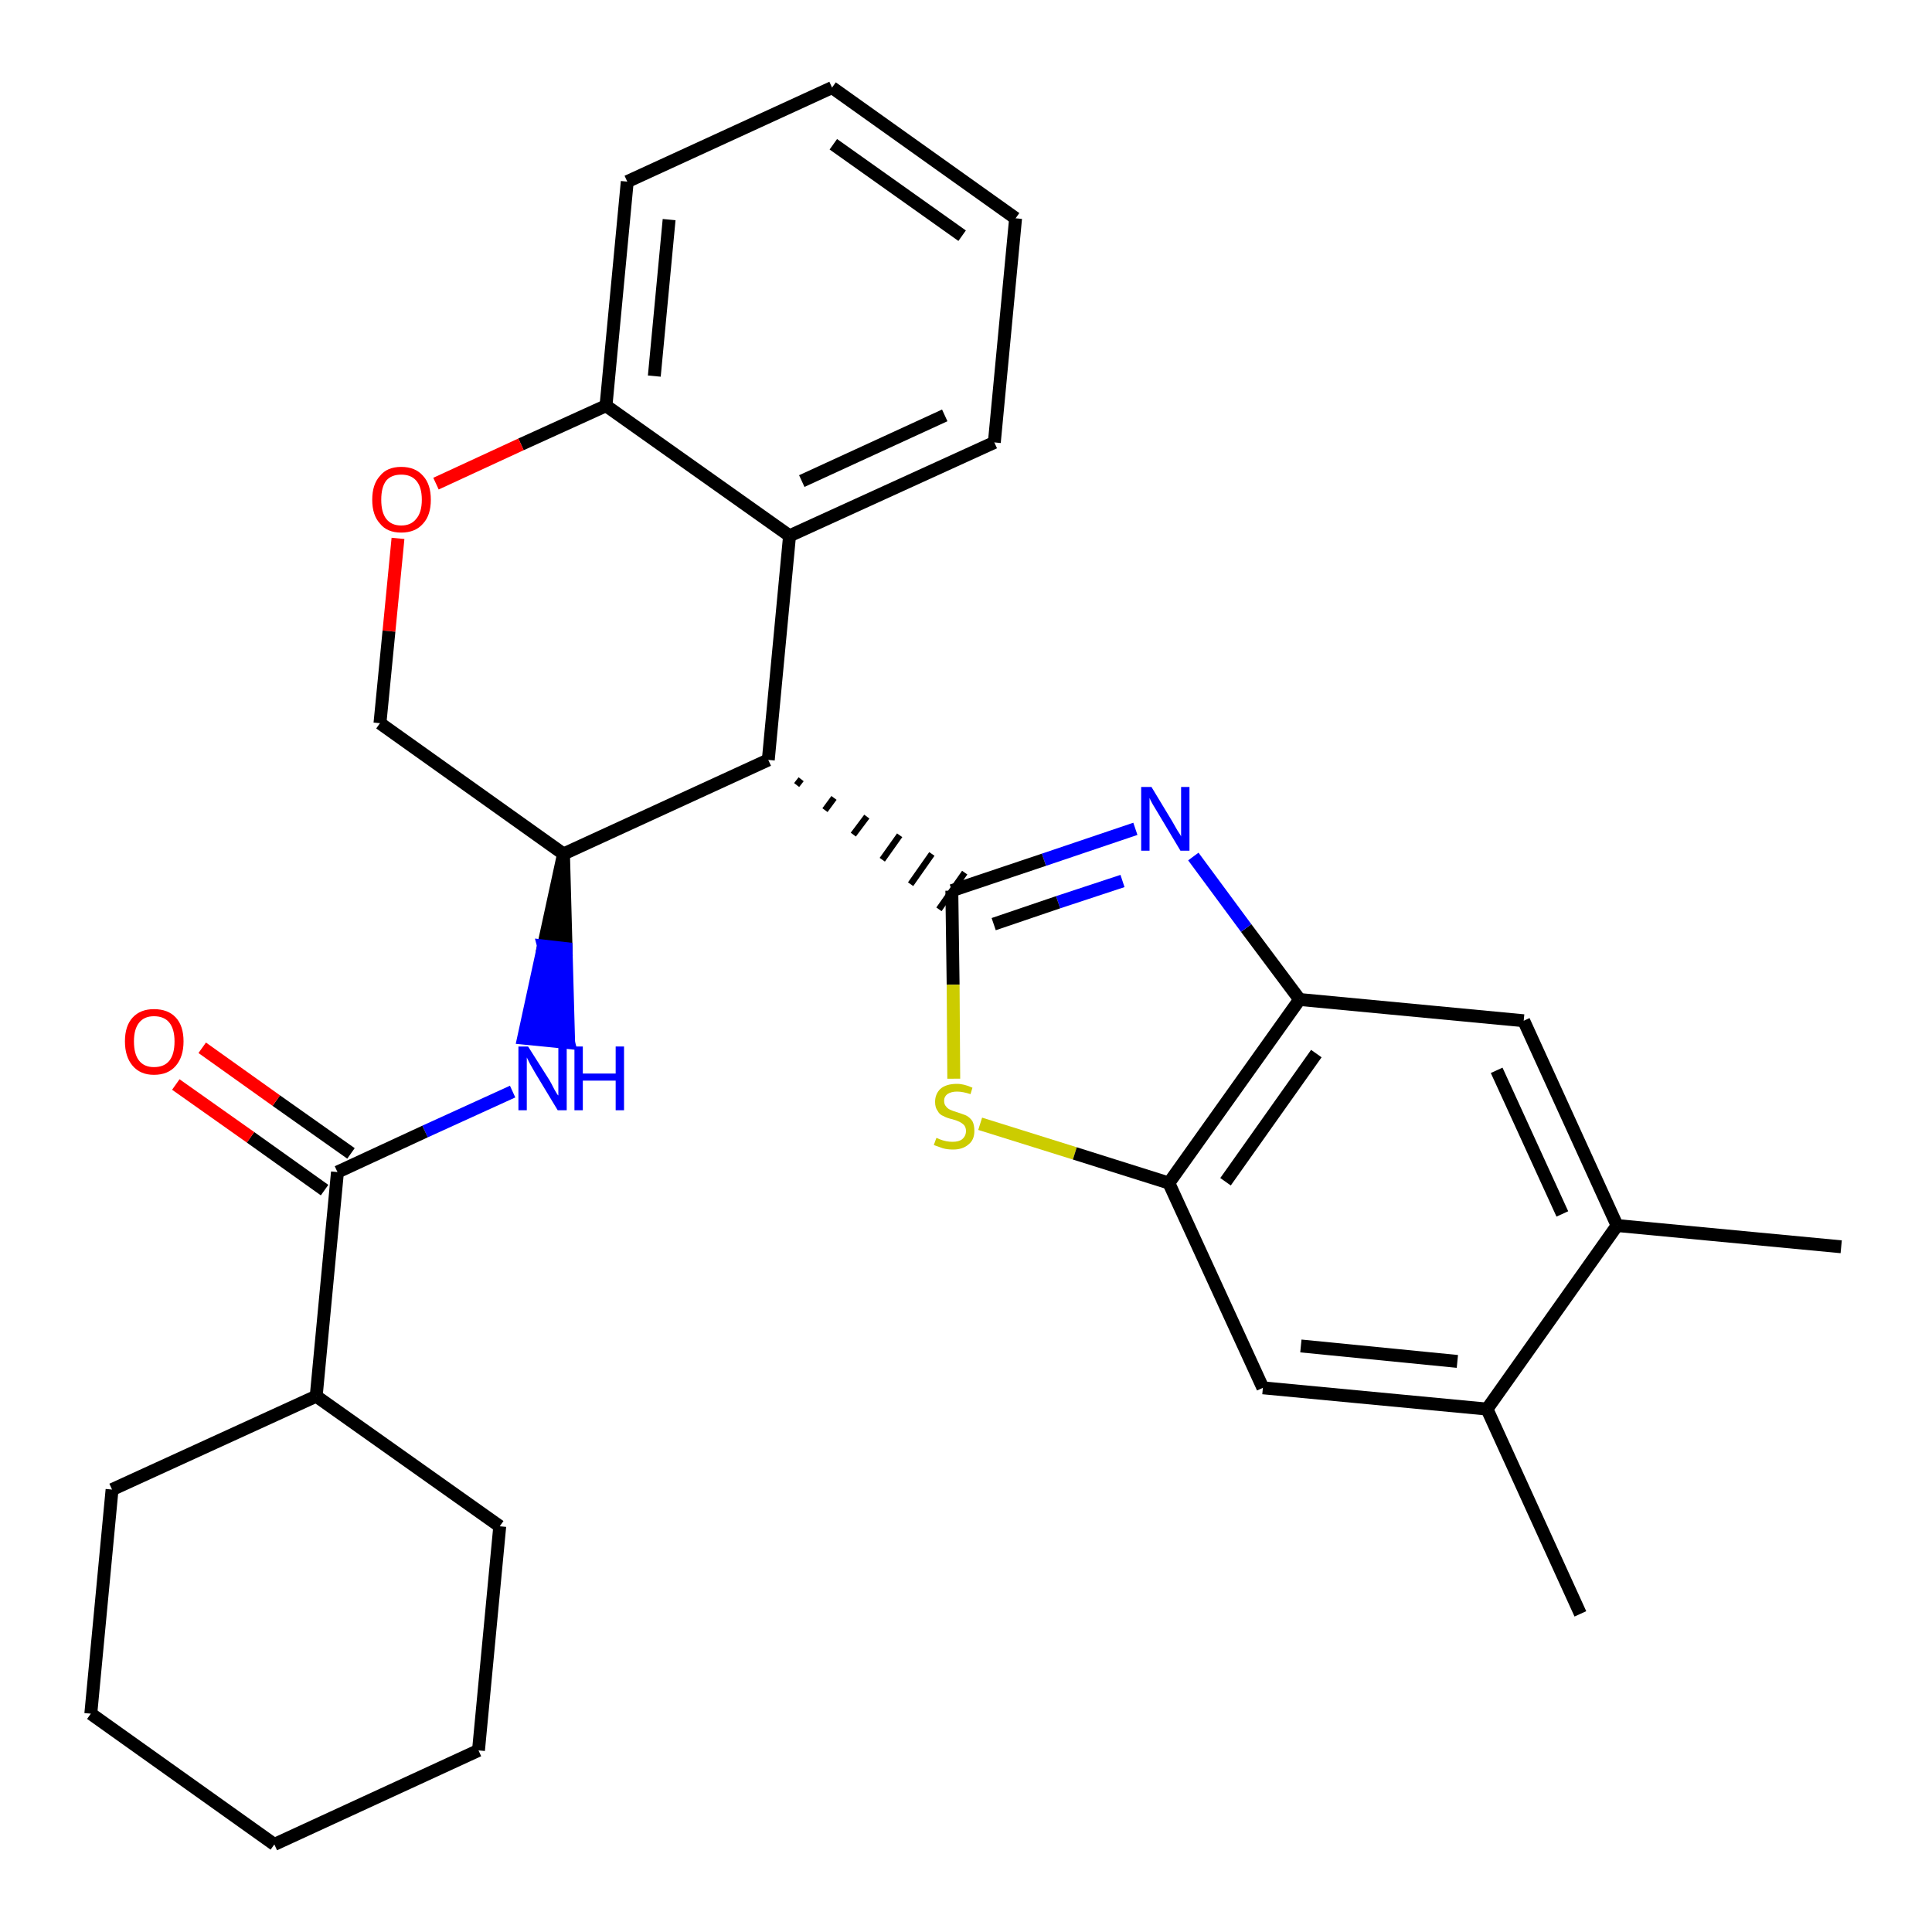 <?xml version='1.0' encoding='iso-8859-1'?>
<svg version='1.1' baseProfile='full'
              xmlns='http://www.w3.org/2000/svg'
                      xmlns:rdkit='http://www.rdkit.org/xml'
                      xmlns:xlink='http://www.w3.org/1999/xlink'
                  xml:space='preserve'
width='300px' height='300px' viewBox='0 0 300 300'>
<!-- END OF HEADER -->
<path class='bond-0 atom-0 atom-1' d='M 285.9,193.6 L 251.1,190.3' style='fill:none;fill-rule:evenodd;stroke:#000000;stroke-width:2.0px;stroke-linecap:butt;stroke-linejoin:miter;stroke-opacity:1' />
<path class='bond-1 atom-1 atom-2' d='M 251.1,190.3 L 236.6,158.5' style='fill:none;fill-rule:evenodd;stroke:#000000;stroke-width:2.0px;stroke-linecap:butt;stroke-linejoin:miter;stroke-opacity:1' />
<path class='bond-1 atom-1 atom-2' d='M 242.6,188.5 L 232.4,166.2' style='fill:none;fill-rule:evenodd;stroke:#000000;stroke-width:2.0px;stroke-linecap:butt;stroke-linejoin:miter;stroke-opacity:1' />
<path class='bond-29 atom-28 atom-1' d='M 230.9,218.8 L 251.1,190.3' style='fill:none;fill-rule:evenodd;stroke:#000000;stroke-width:2.0px;stroke-linecap:butt;stroke-linejoin:miter;stroke-opacity:1' />
<path class='bond-2 atom-2 atom-3' d='M 236.6,158.5 L 201.8,155.2' style='fill:none;fill-rule:evenodd;stroke:#000000;stroke-width:2.0px;stroke-linecap:butt;stroke-linejoin:miter;stroke-opacity:1' />
<path class='bond-3 atom-3 atom-4' d='M 201.8,155.2 L 193.5,144.1' style='fill:none;fill-rule:evenodd;stroke:#000000;stroke-width:2.0px;stroke-linecap:butt;stroke-linejoin:miter;stroke-opacity:1' />
<path class='bond-3 atom-3 atom-4' d='M 193.5,144.1 L 185.3,133.0' style='fill:none;fill-rule:evenodd;stroke:#0000FF;stroke-width:2.0px;stroke-linecap:butt;stroke-linejoin:miter;stroke-opacity:1' />
<path class='bond-30 atom-26 atom-3' d='M 181.5,183.7 L 201.8,155.2' style='fill:none;fill-rule:evenodd;stroke:#000000;stroke-width:2.0px;stroke-linecap:butt;stroke-linejoin:miter;stroke-opacity:1' />
<path class='bond-30 atom-26 atom-3' d='M 190.3,183.5 L 204.4,163.6' style='fill:none;fill-rule:evenodd;stroke:#000000;stroke-width:2.0px;stroke-linecap:butt;stroke-linejoin:miter;stroke-opacity:1' />
<path class='bond-4 atom-4 atom-5' d='M 176.3,128.7 L 162.1,133.5' style='fill:none;fill-rule:evenodd;stroke:#0000FF;stroke-width:2.0px;stroke-linecap:butt;stroke-linejoin:miter;stroke-opacity:1' />
<path class='bond-4 atom-4 atom-5' d='M 162.1,133.5 L 147.8,138.3' style='fill:none;fill-rule:evenodd;stroke:#000000;stroke-width:2.0px;stroke-linecap:butt;stroke-linejoin:miter;stroke-opacity:1' />
<path class='bond-4 atom-4 atom-5' d='M 174.3,136.8 L 164.3,140.1' style='fill:none;fill-rule:evenodd;stroke:#0000FF;stroke-width:2.0px;stroke-linecap:butt;stroke-linejoin:miter;stroke-opacity:1' />
<path class='bond-4 atom-4 atom-5' d='M 164.3,140.1 L 154.3,143.5' style='fill:none;fill-rule:evenodd;stroke:#000000;stroke-width:2.0px;stroke-linecap:butt;stroke-linejoin:miter;stroke-opacity:1' />
<path class='bond-5 atom-6 atom-5' d='M 123.7,121.9 L 124.4,121.0' style='fill:none;fill-rule:evenodd;stroke:#000000;stroke-width:1.0px;stroke-linecap:butt;stroke-linejoin:miter;stroke-opacity:1' />
<path class='bond-5 atom-6 atom-5' d='M 128.1,125.8 L 129.5,123.9' style='fill:none;fill-rule:evenodd;stroke:#000000;stroke-width:1.0px;stroke-linecap:butt;stroke-linejoin:miter;stroke-opacity:1' />
<path class='bond-5 atom-6 atom-5' d='M 132.5,129.6 L 134.6,126.8' style='fill:none;fill-rule:evenodd;stroke:#000000;stroke-width:1.0px;stroke-linecap:butt;stroke-linejoin:miter;stroke-opacity:1' />
<path class='bond-5 atom-6 atom-5' d='M 137.0,133.5 L 139.7,129.7' style='fill:none;fill-rule:evenodd;stroke:#000000;stroke-width:1.0px;stroke-linecap:butt;stroke-linejoin:miter;stroke-opacity:1' />
<path class='bond-5 atom-6 atom-5' d='M 141.4,137.3 L 144.7,132.6' style='fill:none;fill-rule:evenodd;stroke:#000000;stroke-width:1.0px;stroke-linecap:butt;stroke-linejoin:miter;stroke-opacity:1' />
<path class='bond-5 atom-6 atom-5' d='M 145.8,141.2 L 149.8,135.5' style='fill:none;fill-rule:evenodd;stroke:#000000;stroke-width:1.0px;stroke-linecap:butt;stroke-linejoin:miter;stroke-opacity:1' />
<path class='bond-24 atom-5 atom-25' d='M 147.8,138.3 L 148.0,152.9' style='fill:none;fill-rule:evenodd;stroke:#000000;stroke-width:2.0px;stroke-linecap:butt;stroke-linejoin:miter;stroke-opacity:1' />
<path class='bond-24 atom-5 atom-25' d='M 148.0,152.9 L 148.1,167.5' style='fill:none;fill-rule:evenodd;stroke:#CCCC00;stroke-width:2.0px;stroke-linecap:butt;stroke-linejoin:miter;stroke-opacity:1' />
<path class='bond-6 atom-6 atom-7' d='M 119.3,118.0 L 122.6,83.2' style='fill:none;fill-rule:evenodd;stroke:#000000;stroke-width:2.0px;stroke-linecap:butt;stroke-linejoin:miter;stroke-opacity:1' />
<path class='bond-31 atom-15 atom-6' d='M 87.5,132.6 L 119.3,118.0' style='fill:none;fill-rule:evenodd;stroke:#000000;stroke-width:2.0px;stroke-linecap:butt;stroke-linejoin:miter;stroke-opacity:1' />
<path class='bond-7 atom-7 atom-8' d='M 122.6,83.2 L 154.4,68.7' style='fill:none;fill-rule:evenodd;stroke:#000000;stroke-width:2.0px;stroke-linecap:butt;stroke-linejoin:miter;stroke-opacity:1' />
<path class='bond-7 atom-7 atom-8' d='M 124.5,74.7 L 146.7,64.5' style='fill:none;fill-rule:evenodd;stroke:#000000;stroke-width:2.0px;stroke-linecap:butt;stroke-linejoin:miter;stroke-opacity:1' />
<path class='bond-33 atom-12 atom-7' d='M 94.1,63.0 L 122.6,83.2' style='fill:none;fill-rule:evenodd;stroke:#000000;stroke-width:2.0px;stroke-linecap:butt;stroke-linejoin:miter;stroke-opacity:1' />
<path class='bond-8 atom-8 atom-9' d='M 154.4,68.7 L 157.7,33.9' style='fill:none;fill-rule:evenodd;stroke:#000000;stroke-width:2.0px;stroke-linecap:butt;stroke-linejoin:miter;stroke-opacity:1' />
<path class='bond-9 atom-9 atom-10' d='M 157.7,33.9 L 129.2,13.6' style='fill:none;fill-rule:evenodd;stroke:#000000;stroke-width:2.0px;stroke-linecap:butt;stroke-linejoin:miter;stroke-opacity:1' />
<path class='bond-9 atom-9 atom-10' d='M 149.4,36.6 L 129.4,22.4' style='fill:none;fill-rule:evenodd;stroke:#000000;stroke-width:2.0px;stroke-linecap:butt;stroke-linejoin:miter;stroke-opacity:1' />
<path class='bond-10 atom-10 atom-11' d='M 129.2,13.6 L 97.4,28.2' style='fill:none;fill-rule:evenodd;stroke:#000000;stroke-width:2.0px;stroke-linecap:butt;stroke-linejoin:miter;stroke-opacity:1' />
<path class='bond-11 atom-11 atom-12' d='M 97.4,28.2 L 94.1,63.0' style='fill:none;fill-rule:evenodd;stroke:#000000;stroke-width:2.0px;stroke-linecap:butt;stroke-linejoin:miter;stroke-opacity:1' />
<path class='bond-11 atom-11 atom-12' d='M 103.9,34.1 L 101.6,58.4' style='fill:none;fill-rule:evenodd;stroke:#000000;stroke-width:2.0px;stroke-linecap:butt;stroke-linejoin:miter;stroke-opacity:1' />
<path class='bond-12 atom-12 atom-13' d='M 94.1,63.0 L 80.9,69.0' style='fill:none;fill-rule:evenodd;stroke:#000000;stroke-width:2.0px;stroke-linecap:butt;stroke-linejoin:miter;stroke-opacity:1' />
<path class='bond-12 atom-12 atom-13' d='M 80.9,69.0 L 67.7,75.1' style='fill:none;fill-rule:evenodd;stroke:#FF0000;stroke-width:2.0px;stroke-linecap:butt;stroke-linejoin:miter;stroke-opacity:1' />
<path class='bond-13 atom-13 atom-14' d='M 61.8,83.6 L 60.4,98.0' style='fill:none;fill-rule:evenodd;stroke:#FF0000;stroke-width:2.0px;stroke-linecap:butt;stroke-linejoin:miter;stroke-opacity:1' />
<path class='bond-13 atom-13 atom-14' d='M 60.4,98.0 L 59.0,112.3' style='fill:none;fill-rule:evenodd;stroke:#000000;stroke-width:2.0px;stroke-linecap:butt;stroke-linejoin:miter;stroke-opacity:1' />
<path class='bond-14 atom-14 atom-15' d='M 59.0,112.3 L 87.5,132.6' style='fill:none;fill-rule:evenodd;stroke:#000000;stroke-width:2.0px;stroke-linecap:butt;stroke-linejoin:miter;stroke-opacity:1' />
<path class='bond-15 atom-15 atom-16' d='M 87.5,132.6 L 84.4,146.9 L 87.9,147.3 Z' style='fill:#000000;fill-rule:evenodd;fill-opacity:1;stroke:#000000;stroke-width:2.0px;stroke-linecap:butt;stroke-linejoin:miter;stroke-opacity:1;' />
<path class='bond-15 atom-15 atom-16' d='M 84.4,146.9 L 88.3,161.9 L 81.3,161.2 Z' style='fill:#0000FF;fill-rule:evenodd;fill-opacity:1;stroke:#0000FF;stroke-width:2.0px;stroke-linecap:butt;stroke-linejoin:miter;stroke-opacity:1;' />
<path class='bond-15 atom-15 atom-16' d='M 84.4,146.9 L 87.9,147.3 L 88.3,161.9 Z' style='fill:#0000FF;fill-rule:evenodd;fill-opacity:1;stroke:#0000FF;stroke-width:2.0px;stroke-linecap:butt;stroke-linejoin:miter;stroke-opacity:1;' />
<path class='bond-16 atom-16 atom-17' d='M 79.6,169.5 L 66.0,175.7' style='fill:none;fill-rule:evenodd;stroke:#0000FF;stroke-width:2.0px;stroke-linecap:butt;stroke-linejoin:miter;stroke-opacity:1' />
<path class='bond-16 atom-16 atom-17' d='M 66.0,175.7 L 52.4,182.0' style='fill:none;fill-rule:evenodd;stroke:#000000;stroke-width:2.0px;stroke-linecap:butt;stroke-linejoin:miter;stroke-opacity:1' />
<path class='bond-17 atom-17 atom-18' d='M 54.5,179.1 L 42.9,170.9' style='fill:none;fill-rule:evenodd;stroke:#000000;stroke-width:2.0px;stroke-linecap:butt;stroke-linejoin:miter;stroke-opacity:1' />
<path class='bond-17 atom-17 atom-18' d='M 42.9,170.9 L 31.4,162.7' style='fill:none;fill-rule:evenodd;stroke:#FF0000;stroke-width:2.0px;stroke-linecap:butt;stroke-linejoin:miter;stroke-opacity:1' />
<path class='bond-17 atom-17 atom-18' d='M 50.4,184.8 L 38.9,176.6' style='fill:none;fill-rule:evenodd;stroke:#000000;stroke-width:2.0px;stroke-linecap:butt;stroke-linejoin:miter;stroke-opacity:1' />
<path class='bond-17 atom-17 atom-18' d='M 38.9,176.6 L 27.3,168.4' style='fill:none;fill-rule:evenodd;stroke:#FF0000;stroke-width:2.0px;stroke-linecap:butt;stroke-linejoin:miter;stroke-opacity:1' />
<path class='bond-18 atom-17 atom-19' d='M 52.4,182.0 L 49.1,216.8' style='fill:none;fill-rule:evenodd;stroke:#000000;stroke-width:2.0px;stroke-linecap:butt;stroke-linejoin:miter;stroke-opacity:1' />
<path class='bond-19 atom-19 atom-20' d='M 49.1,216.8 L 17.4,231.3' style='fill:none;fill-rule:evenodd;stroke:#000000;stroke-width:2.0px;stroke-linecap:butt;stroke-linejoin:miter;stroke-opacity:1' />
<path class='bond-32 atom-24 atom-19' d='M 77.6,237.0 L 49.1,216.8' style='fill:none;fill-rule:evenodd;stroke:#000000;stroke-width:2.0px;stroke-linecap:butt;stroke-linejoin:miter;stroke-opacity:1' />
<path class='bond-20 atom-20 atom-21' d='M 17.4,231.3 L 14.1,266.1' style='fill:none;fill-rule:evenodd;stroke:#000000;stroke-width:2.0px;stroke-linecap:butt;stroke-linejoin:miter;stroke-opacity:1' />
<path class='bond-21 atom-21 atom-22' d='M 14.1,266.1 L 42.6,286.4' style='fill:none;fill-rule:evenodd;stroke:#000000;stroke-width:2.0px;stroke-linecap:butt;stroke-linejoin:miter;stroke-opacity:1' />
<path class='bond-22 atom-22 atom-23' d='M 42.6,286.4 L 74.3,271.8' style='fill:none;fill-rule:evenodd;stroke:#000000;stroke-width:2.0px;stroke-linecap:butt;stroke-linejoin:miter;stroke-opacity:1' />
<path class='bond-23 atom-23 atom-24' d='M 74.3,271.8 L 77.6,237.0' style='fill:none;fill-rule:evenodd;stroke:#000000;stroke-width:2.0px;stroke-linecap:butt;stroke-linejoin:miter;stroke-opacity:1' />
<path class='bond-25 atom-25 atom-26' d='M 152.2,174.5 L 166.9,179.1' style='fill:none;fill-rule:evenodd;stroke:#CCCC00;stroke-width:2.0px;stroke-linecap:butt;stroke-linejoin:miter;stroke-opacity:1' />
<path class='bond-25 atom-25 atom-26' d='M 166.9,179.1 L 181.5,183.7' style='fill:none;fill-rule:evenodd;stroke:#000000;stroke-width:2.0px;stroke-linecap:butt;stroke-linejoin:miter;stroke-opacity:1' />
<path class='bond-26 atom-26 atom-27' d='M 181.5,183.7 L 196.1,215.5' style='fill:none;fill-rule:evenodd;stroke:#000000;stroke-width:2.0px;stroke-linecap:butt;stroke-linejoin:miter;stroke-opacity:1' />
<path class='bond-27 atom-27 atom-28' d='M 196.1,215.5 L 230.9,218.8' style='fill:none;fill-rule:evenodd;stroke:#000000;stroke-width:2.0px;stroke-linecap:butt;stroke-linejoin:miter;stroke-opacity:1' />
<path class='bond-27 atom-27 atom-28' d='M 202.0,209.0 L 226.3,211.4' style='fill:none;fill-rule:evenodd;stroke:#000000;stroke-width:2.0px;stroke-linecap:butt;stroke-linejoin:miter;stroke-opacity:1' />
<path class='bond-28 atom-28 atom-29' d='M 230.9,218.8 L 245.4,250.6' style='fill:none;fill-rule:evenodd;stroke:#000000;stroke-width:2.0px;stroke-linecap:butt;stroke-linejoin:miter;stroke-opacity:1' />
<path  class='atom-4' d='M 178.8 122.2
L 182.0 127.5
Q 182.3 128.0, 182.8 128.9
Q 183.4 129.8, 183.4 129.9
L 183.4 122.2
L 184.7 122.2
L 184.7 132.1
L 183.3 132.1
L 179.9 126.4
Q 179.5 125.7, 179.0 124.9
Q 178.6 124.2, 178.5 123.9
L 178.5 132.1
L 177.2 132.1
L 177.2 122.2
L 178.8 122.2
' fill='#0000FF'/>
<path  class='atom-13' d='M 57.8 77.6
Q 57.8 75.2, 59.0 73.9
Q 60.1 72.5, 62.3 72.5
Q 64.5 72.5, 65.7 73.9
Q 66.9 75.2, 66.9 77.6
Q 66.9 80.0, 65.7 81.3
Q 64.5 82.7, 62.3 82.7
Q 60.1 82.7, 59.0 81.3
Q 57.8 80.0, 57.8 77.6
M 62.3 81.6
Q 63.8 81.6, 64.6 80.6
Q 65.5 79.6, 65.5 77.6
Q 65.5 75.6, 64.6 74.6
Q 63.8 73.7, 62.3 73.7
Q 60.8 73.7, 60.0 74.6
Q 59.2 75.6, 59.2 77.6
Q 59.2 79.6, 60.0 80.6
Q 60.8 81.6, 62.3 81.6
' fill='#FF0000'/>
<path  class='atom-16' d='M 82.0 162.5
L 85.3 167.7
Q 85.6 168.2, 86.1 169.2
Q 86.6 170.1, 86.7 170.1
L 86.7 162.5
L 88.0 162.5
L 88.0 172.4
L 86.6 172.4
L 83.1 166.6
Q 82.7 165.9, 82.3 165.2
Q 81.9 164.4, 81.8 164.2
L 81.8 172.4
L 80.5 172.4
L 80.5 162.5
L 82.0 162.5
' fill='#0000FF'/>
<path  class='atom-16' d='M 89.2 162.5
L 90.5 162.5
L 90.5 166.7
L 95.6 166.7
L 95.6 162.5
L 96.9 162.5
L 96.9 172.4
L 95.6 172.4
L 95.6 167.8
L 90.5 167.8
L 90.5 172.4
L 89.2 172.4
L 89.2 162.5
' fill='#0000FF'/>
<path  class='atom-18' d='M 19.4 161.7
Q 19.4 159.3, 20.6 158.0
Q 21.8 156.7, 23.9 156.7
Q 26.1 156.7, 27.3 158.0
Q 28.5 159.3, 28.5 161.7
Q 28.5 164.1, 27.3 165.5
Q 26.1 166.9, 23.9 166.9
Q 21.8 166.9, 20.6 165.5
Q 19.4 164.1, 19.4 161.7
M 23.9 165.7
Q 25.5 165.7, 26.3 164.7
Q 27.1 163.7, 27.1 161.7
Q 27.1 159.8, 26.3 158.8
Q 25.5 157.8, 23.9 157.8
Q 22.4 157.8, 21.6 158.8
Q 20.8 159.8, 20.8 161.7
Q 20.8 163.7, 21.6 164.7
Q 22.4 165.7, 23.9 165.7
' fill='#FF0000'/>
<path  class='atom-25' d='M 145.4 176.7
Q 145.5 176.7, 145.9 176.9
Q 146.4 177.1, 146.9 177.2
Q 147.4 177.3, 147.9 177.3
Q 148.9 177.3, 149.4 176.9
Q 150.0 176.4, 150.0 175.6
Q 150.0 175.1, 149.7 174.7
Q 149.4 174.4, 149.0 174.2
Q 148.6 174.0, 147.9 173.8
Q 147.0 173.6, 146.5 173.3
Q 145.9 173.1, 145.6 172.5
Q 145.2 172.0, 145.2 171.1
Q 145.2 169.9, 146.0 169.1
Q 146.9 168.3, 148.6 168.3
Q 149.7 168.3, 151.0 168.9
L 150.7 169.9
Q 149.5 169.5, 148.6 169.5
Q 147.7 169.5, 147.1 169.9
Q 146.6 170.3, 146.6 170.9
Q 146.6 171.5, 146.9 171.8
Q 147.1 172.1, 147.5 172.3
Q 147.9 172.5, 148.6 172.7
Q 149.5 173.0, 150.0 173.2
Q 150.6 173.5, 151.0 174.1
Q 151.3 174.7, 151.3 175.6
Q 151.3 177.0, 150.4 177.7
Q 149.5 178.5, 148.0 178.5
Q 147.1 178.5, 146.4 178.3
Q 145.8 178.1, 145.0 177.8
L 145.4 176.7
' fill='#CCCC00'/>
</svg>
